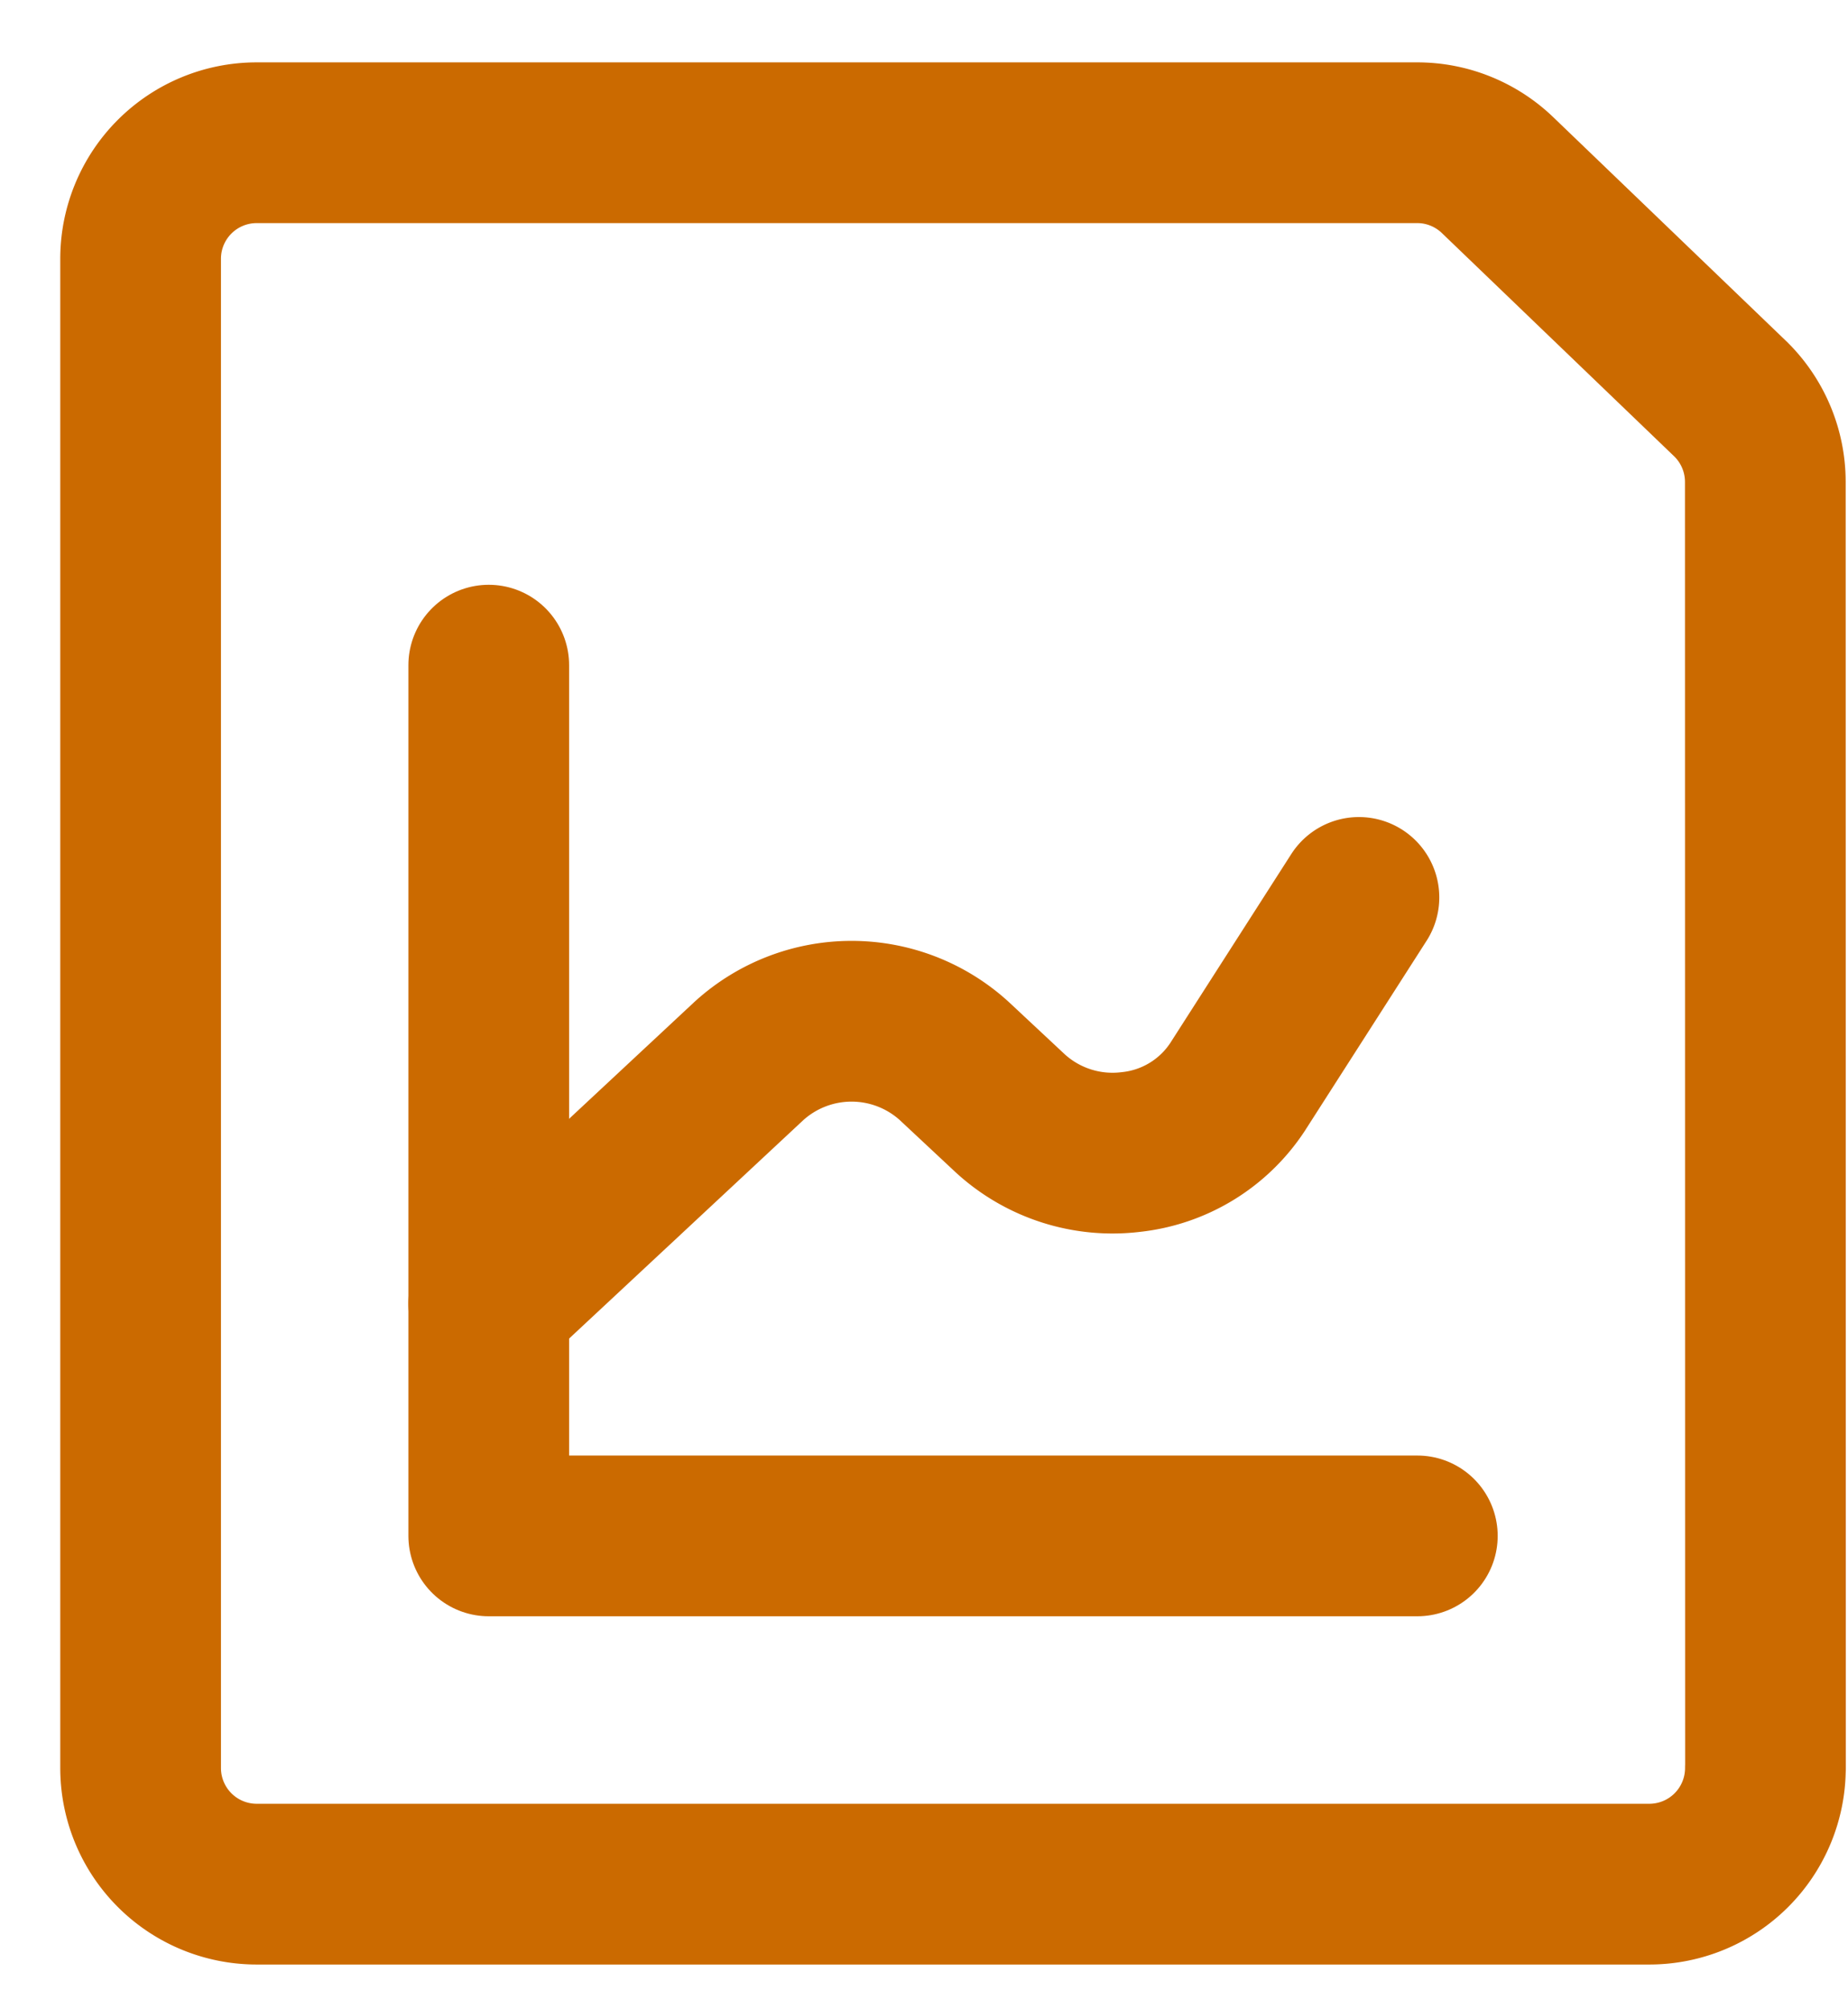 <svg xmlns="http://www.w3.org/2000/svg" width="23" height="25" fill="none">
  <g stroke="#CB6A00" stroke-linecap="round" stroke-linejoin="round" stroke-width="2">
    <path
      d="M21.972 21.998a1.445 1.445 0 0 1-1.444 1.445H3.194a1.445 1.445 0 0 1-1.444-1.445V3.221a1.444 1.444 0 0 1 1.444-1.445H17.64c.376 0 .737.148 1.006.41l2.89 2.777a1.445 1.445 0 0 1 .435 1.033l.002 16.002Z" />
    <path d="M6.083 8.276V19.11H17.64" />
    <path
      d="M6.083 16.22 9.322 13.2a1.898 1.898 0 0 1 2.553 0l.699.653a1.884 1.884 0 0 0 1.497.481 1.82 1.82 0 0 0 1.328-.805l1.514-2.363" />
  </g>
</svg>